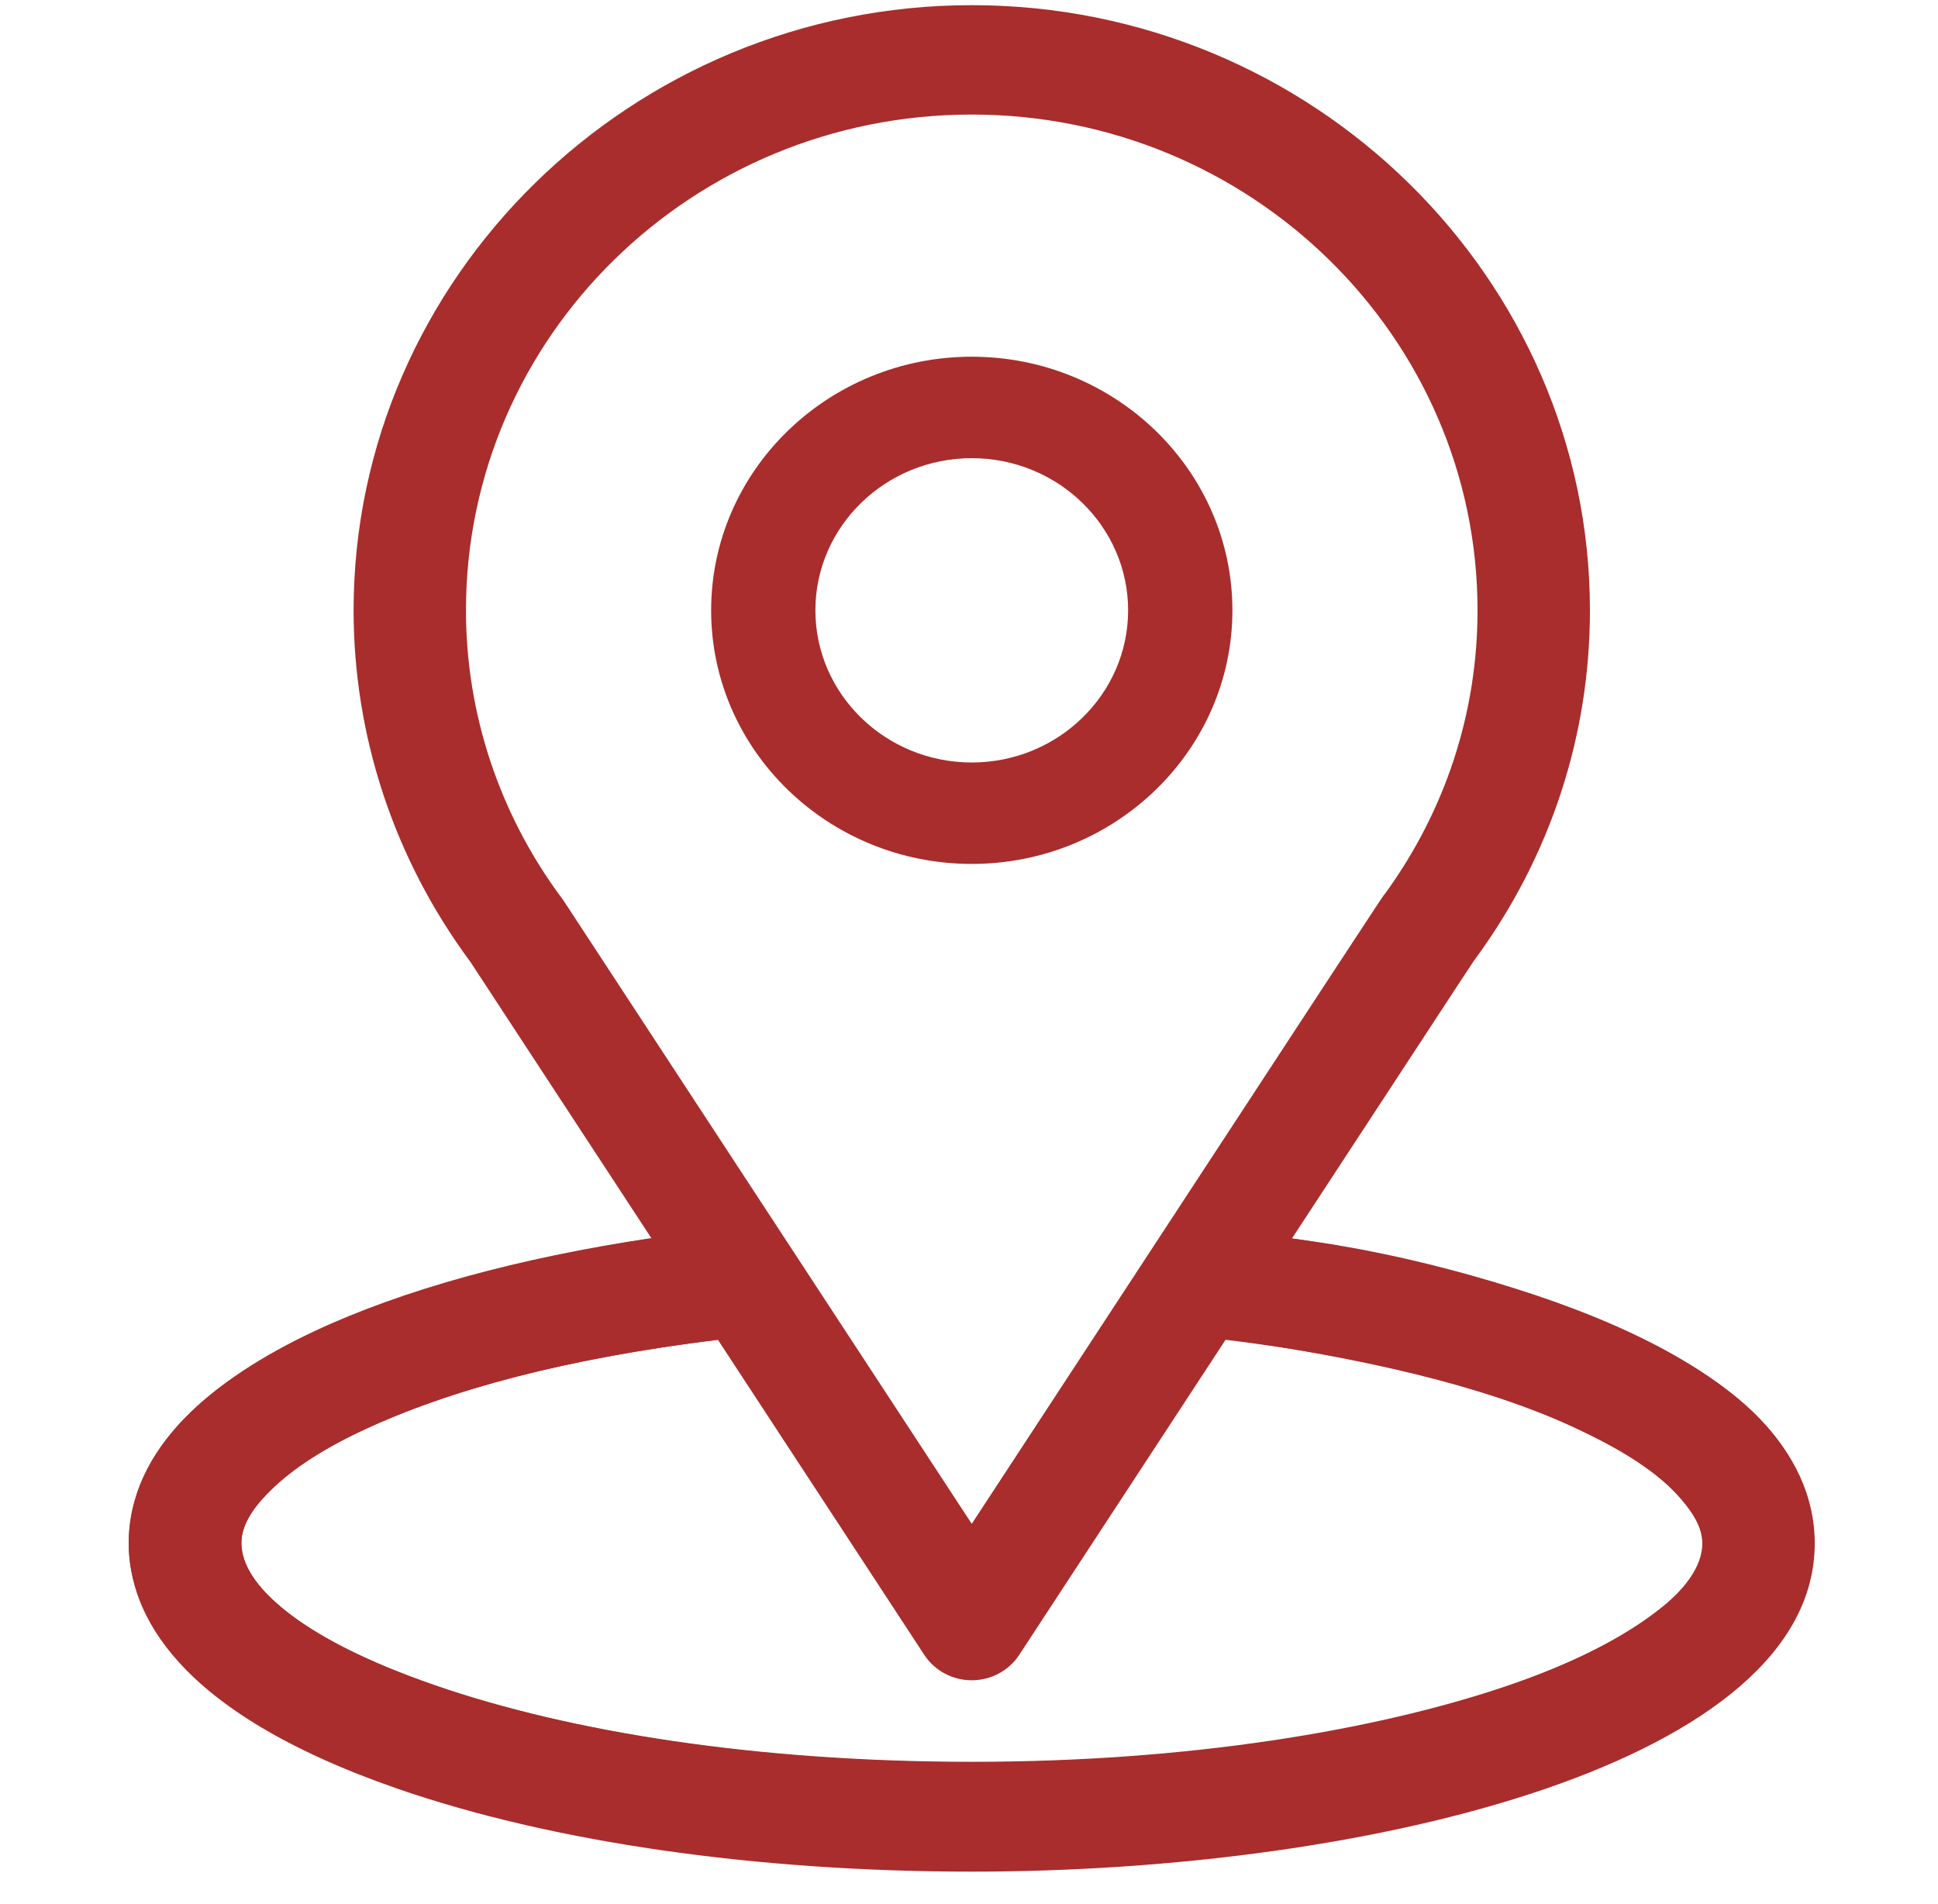 <svg width="57" height="56" viewBox="0 0 57 56" fill="none" xmlns="http://www.w3.org/2000/svg">
<g clip-path="url(#clip0)">
<path d="M38 36.421C44.003 27.255 43.249 28.398 43.422 28.159C45.607 25.16 46.763 21.629 46.763 17.95C46.763 8.191 38.624 0.152 28.581 0.152C18.571 0.152 10.4 8.175 10.4 17.95C10.4 21.627 11.579 25.25 13.836 28.29L19.162 36.421C13.468 37.272 3.788 39.809 3.788 45.396C3.788 47.433 5.154 50.335 11.663 52.596C16.207 54.175 22.215 55.045 28.581 55.045C40.484 55.045 53.374 51.778 53.374 45.396C53.374 39.809 43.705 37.274 38 36.421ZM16.598 26.521C16.579 26.493 16.561 26.466 16.541 26.439C14.662 23.925 13.705 20.945 13.705 17.95C13.705 9.907 20.361 3.369 28.581 3.369C36.784 3.369 43.457 9.91 43.457 17.95C43.457 20.95 42.518 23.829 40.741 26.277C40.582 26.481 41.413 25.226 28.581 44.816L16.598 26.521ZM28.581 51.829C15.579 51.829 7.094 48.11 7.094 45.396C7.094 43.572 11.454 40.572 21.115 39.403L27.187 48.673C27.491 49.136 28.016 49.417 28.581 49.417C29.146 49.417 29.671 49.136 29.975 48.673L36.046 39.403C45.708 40.572 50.068 43.572 50.068 45.396C50.068 48.087 41.659 51.829 28.581 51.829Z" fill="#A82D2C"/>
<path d="M28.581 10.491C24.354 10.491 20.916 13.837 20.916 17.95C20.916 22.062 24.354 25.408 28.581 25.408C32.808 25.408 36.247 22.062 36.247 17.95C36.247 13.837 32.808 10.491 28.581 10.491ZM28.581 22.425C26.045 22.425 23.982 20.417 23.982 17.95C23.982 15.482 26.045 13.475 28.581 13.475C31.117 13.475 33.18 15.482 33.18 17.95C33.18 20.417 31.117 22.425 28.581 22.425Z" fill="#A82D2C"/>
<path fill-rule="evenodd" clip-rule="evenodd" d="M7.847 43.949C7.245 44.569 7.103 45.003 7.103 45.38C7.103 45.844 7.339 46.503 8.336 47.32C9.321 48.127 10.774 48.862 12.785 49.559C16.792 50.949 22.302 51.815 28.597 51.815C34.892 51.815 40.51 50.906 44.516 49.517C46.527 48.82 47.972 48.014 48.957 47.207C49.954 46.39 50.082 45.803 50.082 45.34C50.082 44.962 49.798 44.44 49.196 43.82C48.588 43.192 47.648 42.613 46.312 41.988C43.645 40.742 39.984 39.928 36.058 39.377L37.998 36.426C41.507 36.861 45.319 37.98 47.914 39.193C49.445 39.908 50.788 40.722 51.745 41.709C52.708 42.703 53.361 43.961 53.361 45.38C53.361 47.142 52.328 48.595 50.973 49.706C49.606 50.827 47.72 51.768 45.525 52.529C41.12 54.056 35.134 54.973 28.594 54.973C22.053 54.973 16.067 54.056 11.662 52.529C9.467 51.768 7.582 50.827 6.215 49.706C4.859 48.595 3.785 47.142 3.785 45.38C3.785 43.961 4.46 42.709 5.423 41.715C6.38 40.728 7.735 39.856 9.266 39.141C11.865 37.926 15.257 36.995 19.152 36.414L21.1 39.404C16.663 39.961 13.289 40.842 10.622 42.089C9.286 42.713 8.455 43.322 7.847 43.949Z" fill="#A82D2C"/>
</g>
<defs>
<clipPath id="clip0">
<rect width="56.418" height="54.893" fill="white" transform="translate(0.372 0.152)"/>
</clipPath>
</defs>
</svg>
